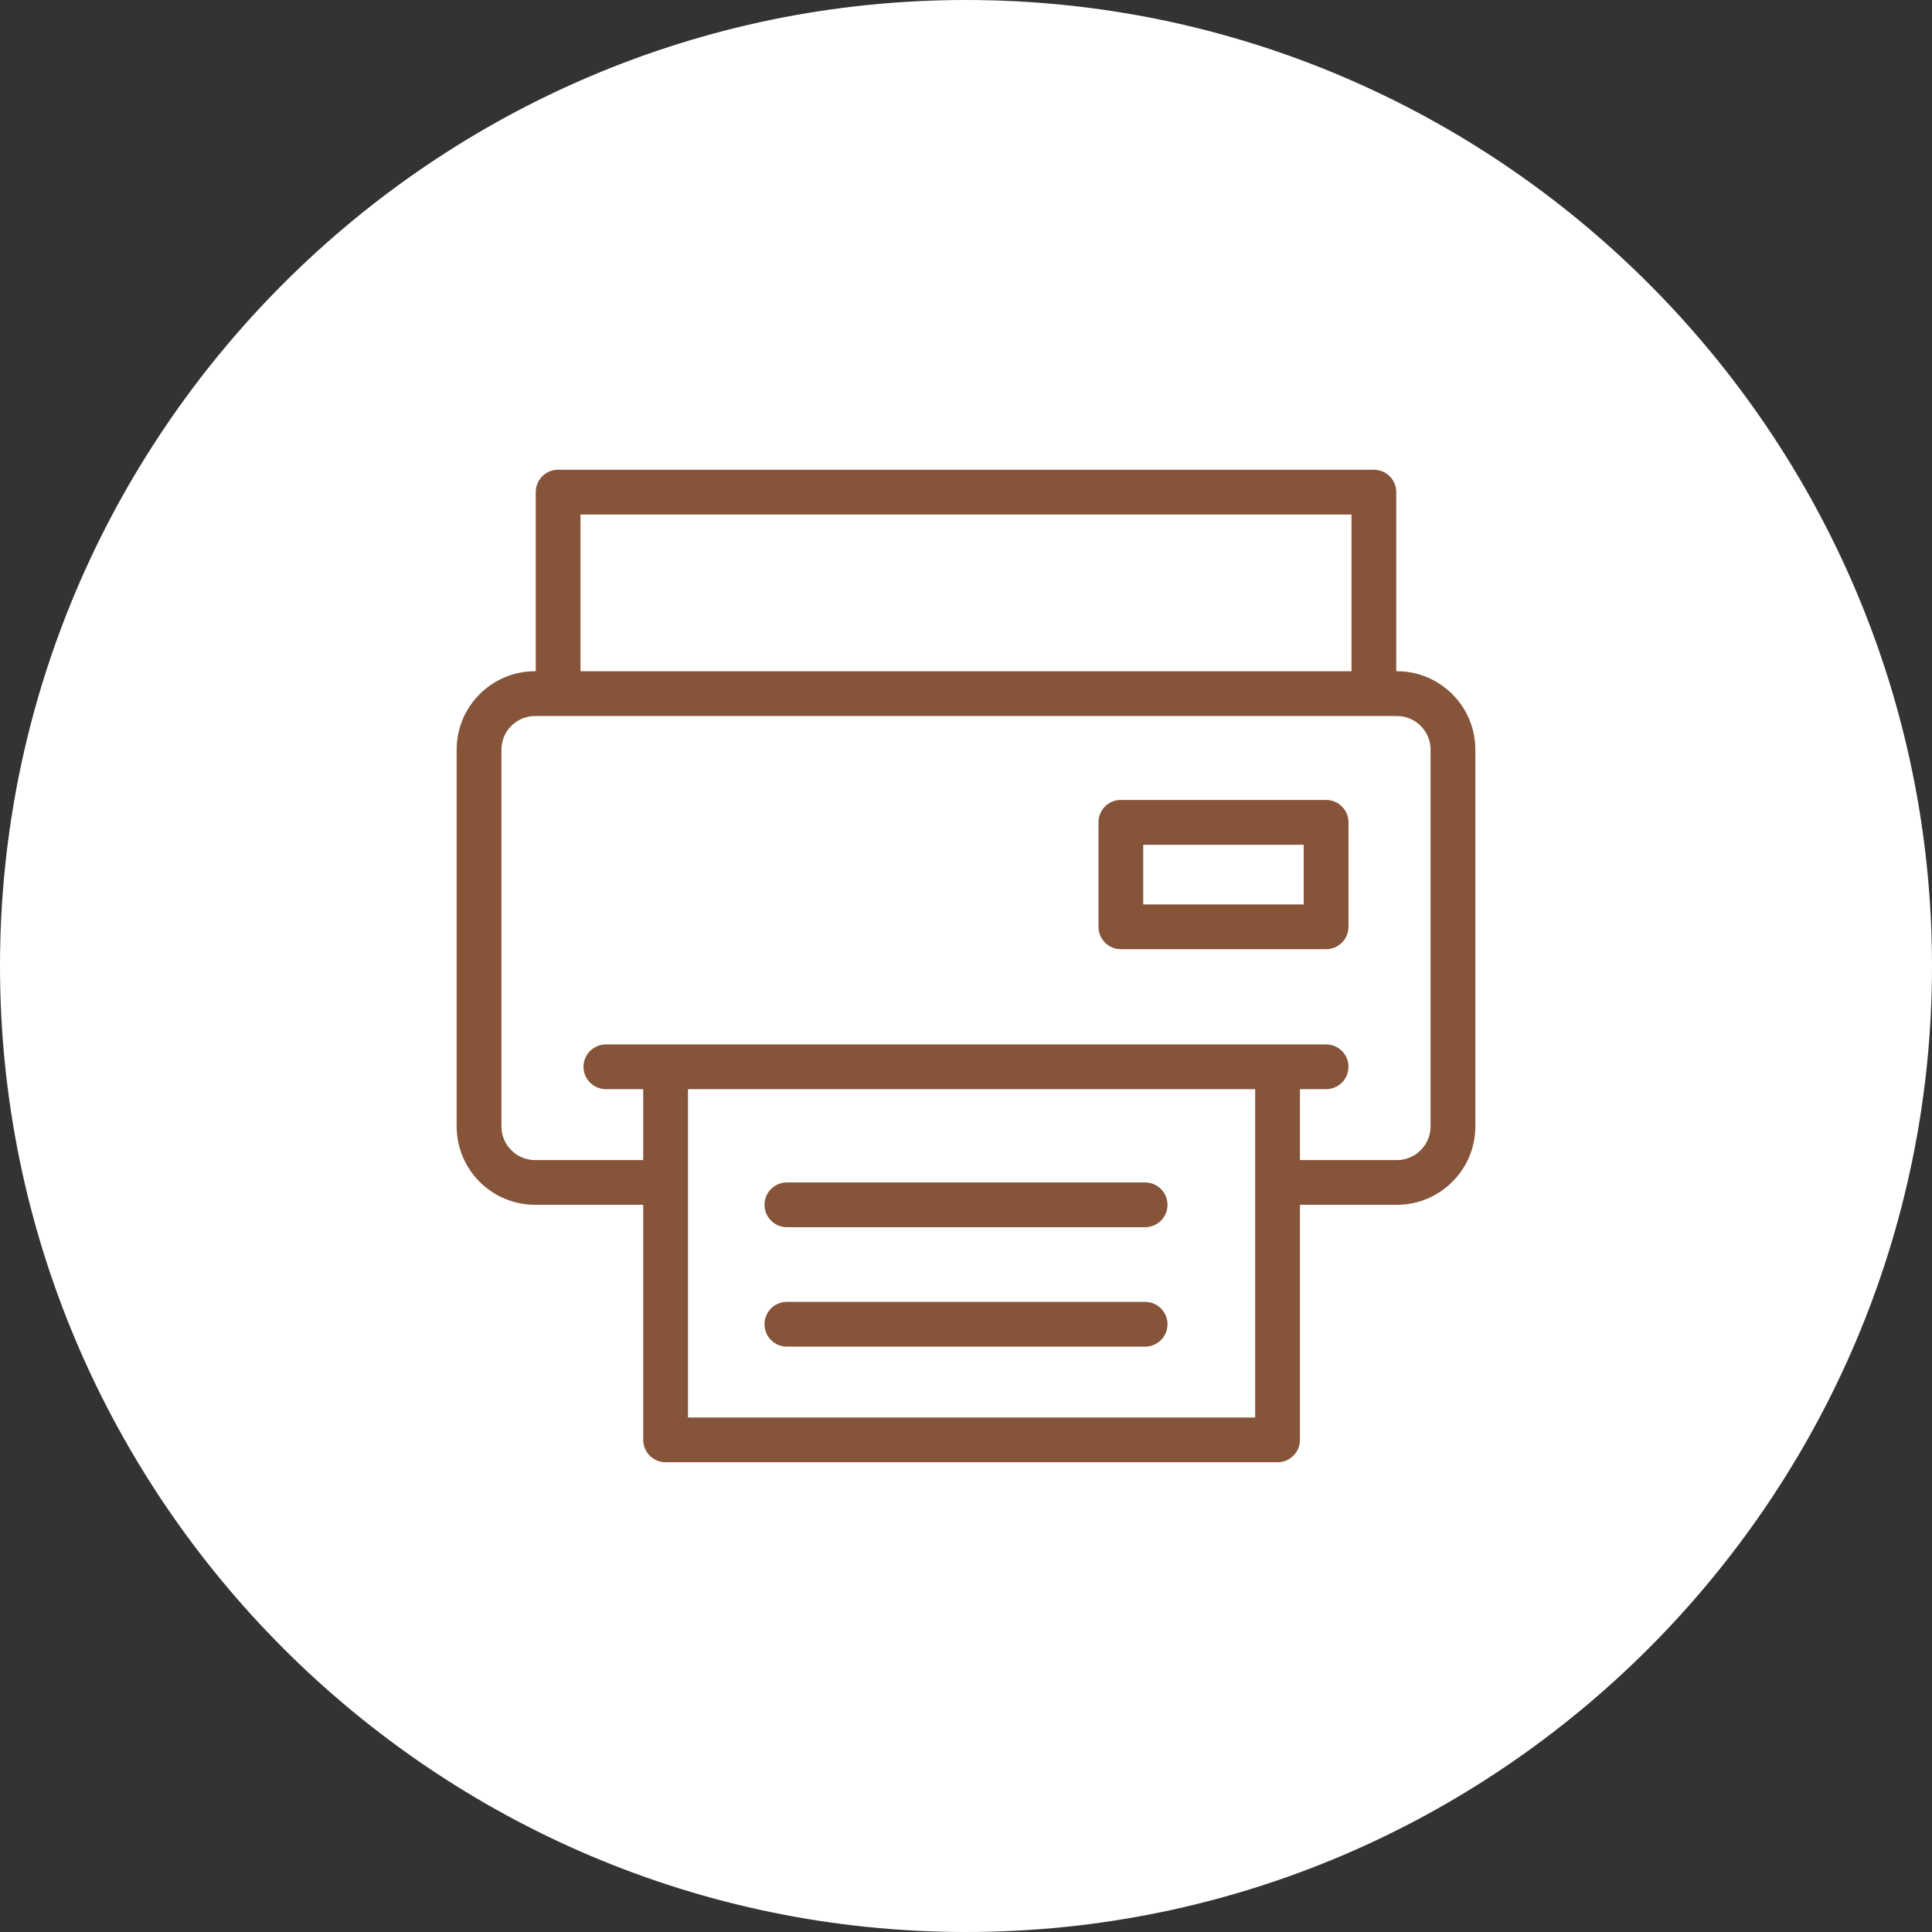 <?xml version="1.0" encoding="utf-8"?>
<!-- Generator: Adobe Illustrator 16.0.0, SVG Export Plug-In . SVG Version: 6.00 Build 0)  -->
<!DOCTYPE svg PUBLIC "-//W3C//DTD SVG 1.1//EN" "http://www.w3.org/Graphics/SVG/1.1/DTD/svg11.dtd">
<svg version="1.1" xmlns:x="http://ns.adobe.com/Extensibility/1.0/" xmlns:i="http://ns.adobe.com/AdobeIllustrator/10.0/" xmlns:graph="http://ns.adobe.com/Graphs/1.0/"
	 xmlns="http://www.w3.org/2000/svg" xmlns:xlink="http://www.w3.org/1999/xlink" x="0px" y="0px" width="53.105px"
	 height="53.105px" viewBox="0 0 53.105 53.105" enable-background="new 0 0 53.105 53.105" xml:space="preserve">
<rect x="0" y="0" width="53.105" height="53.105" fill="#333333" stroke="none"/>
<g id="Layer_1">
</g>
<g id="Layer_1_1_">
</g>
<g id="Layer_1_2_">
</g>
<g id="Layer_1_3_">
</g>
<g id="Layer_1_4_">
</g>
<g id="Layer_1_5_">
	<path fill-rule="evenodd" clip-rule="evenodd" fill="#FFFFFF" d="M26.553,53.105c14.625,0,26.552-11.929,26.552-26.553
		C53.105,11.928,41.177,0,26.553,0S0,11.928,0,26.553C0,41.177,11.928,53.105,26.553,53.105z"/>
	<path fill-rule="evenodd" clip-rule="evenodd" fill="#855439" d="M38.399,18.45h-0.02v-4.923c0-0.34-0.275-0.615-0.616-0.615
		H15.341c-0.34,0-0.615,0.275-0.615,0.615v4.923h-0.02c-1.188,0-2.154,0.967-2.154,2.154v10.358c0,1.188,0.966,2.154,2.154,2.154
		h2.974v6.461c0,0.34,0.276,0.616,0.616,0.616h16.821c0.339,0,0.615-0.276,0.615-0.616v-6.461h2.667
		c1.187,0,2.154-0.967,2.154-2.154V20.604C40.553,19.417,39.586,18.45,38.399,18.45L38.399,18.45z M15.956,14.143h21.193v4.308
		H15.956V14.143L15.956,14.143z M34.501,38.963h-15.59v-9.025h15.59V38.963L34.501,38.963z M39.322,30.963
		c0,0.509-0.414,0.924-0.923,0.924h-2.667v-1.949h0.718c0.34,0,0.615-0.275,0.615-0.615s-0.275-0.615-0.615-0.615H16.655
		c-0.34,0-0.616,0.275-0.616,0.615s0.276,0.615,0.616,0.615h1.025v1.949h-2.974c-0.509,0-0.923-0.415-0.923-0.924l0-10.358
		c0-0.509,0.414-0.923,0.923-0.923h23.693c0.509,0,0.923,0.414,0.923,0.923V30.963L39.322,30.963z M21.629,33.732
		c-0.339,0-0.615-0.275-0.615-0.615s0.275-0.615,0.615-0.615h9.847c0.339,0,0.615,0.275,0.615,0.615s-0.276,0.615-0.615,0.615
		H21.629L21.629,33.732z M21.629,37.015c-0.339,0-0.615-0.275-0.615-0.615s0.275-0.615,0.615-0.615h9.847
		c0.339,0,0.615,0.275,0.615,0.615s-0.276,0.615-0.615,0.615H21.629L21.629,37.015z M36.45,21.988c0.34,0,0.616,0.275,0.616,0.615
		v2.872c0,0.34-0.276,0.616-0.616,0.616h-5.641c-0.34,0-0.615-0.276-0.615-0.616v-2.872c0-0.34,0.275-0.615,0.615-0.615H36.45
		L36.45,21.988z M35.835,24.86h-4.411V23.22h4.411V24.86z"/>
</g>
<g id="Layer_1_6_">
</g>
<g id="Layer_1_7_">
</g>
<g id="Layer_1_8_">
</g>
<g id="Layer_1_9_">
</g>
<g id="Layer_1_10_">
</g>
<g id="Layer_1_11_">
</g>
<g id="Layer_1_12_">
</g>
<g id="Layer_1_13_">
</g>
<g id="Layer_1_14_">
</g>
<g id="Layer_1_15_">
</g>
<g id="Layer_1_16_">
</g>
<g id="Layer_1_17_">
</g>
<g id="Layer_1_18_">
</g>
<g id="Layer_1_19_">
</g>
<g id="Layer_1_20_">
</g>
<g id="Layer_1_21_">
</g>
<g id="Layer_1_22_">
</g>
<g id="Layer_1_23_">
</g>
<g id="Layer_1_24_">
</g>
<g id="Layer_1_25_">
</g>
<g id="Layer_1_26_">
</g>
<g id="Layer_1_27_">
</g>
<g id="Layer_1_28_">
</g>
<g id="Layer_1_29_">
</g>
<g id="Layer_1_30_">
</g>
</svg>
